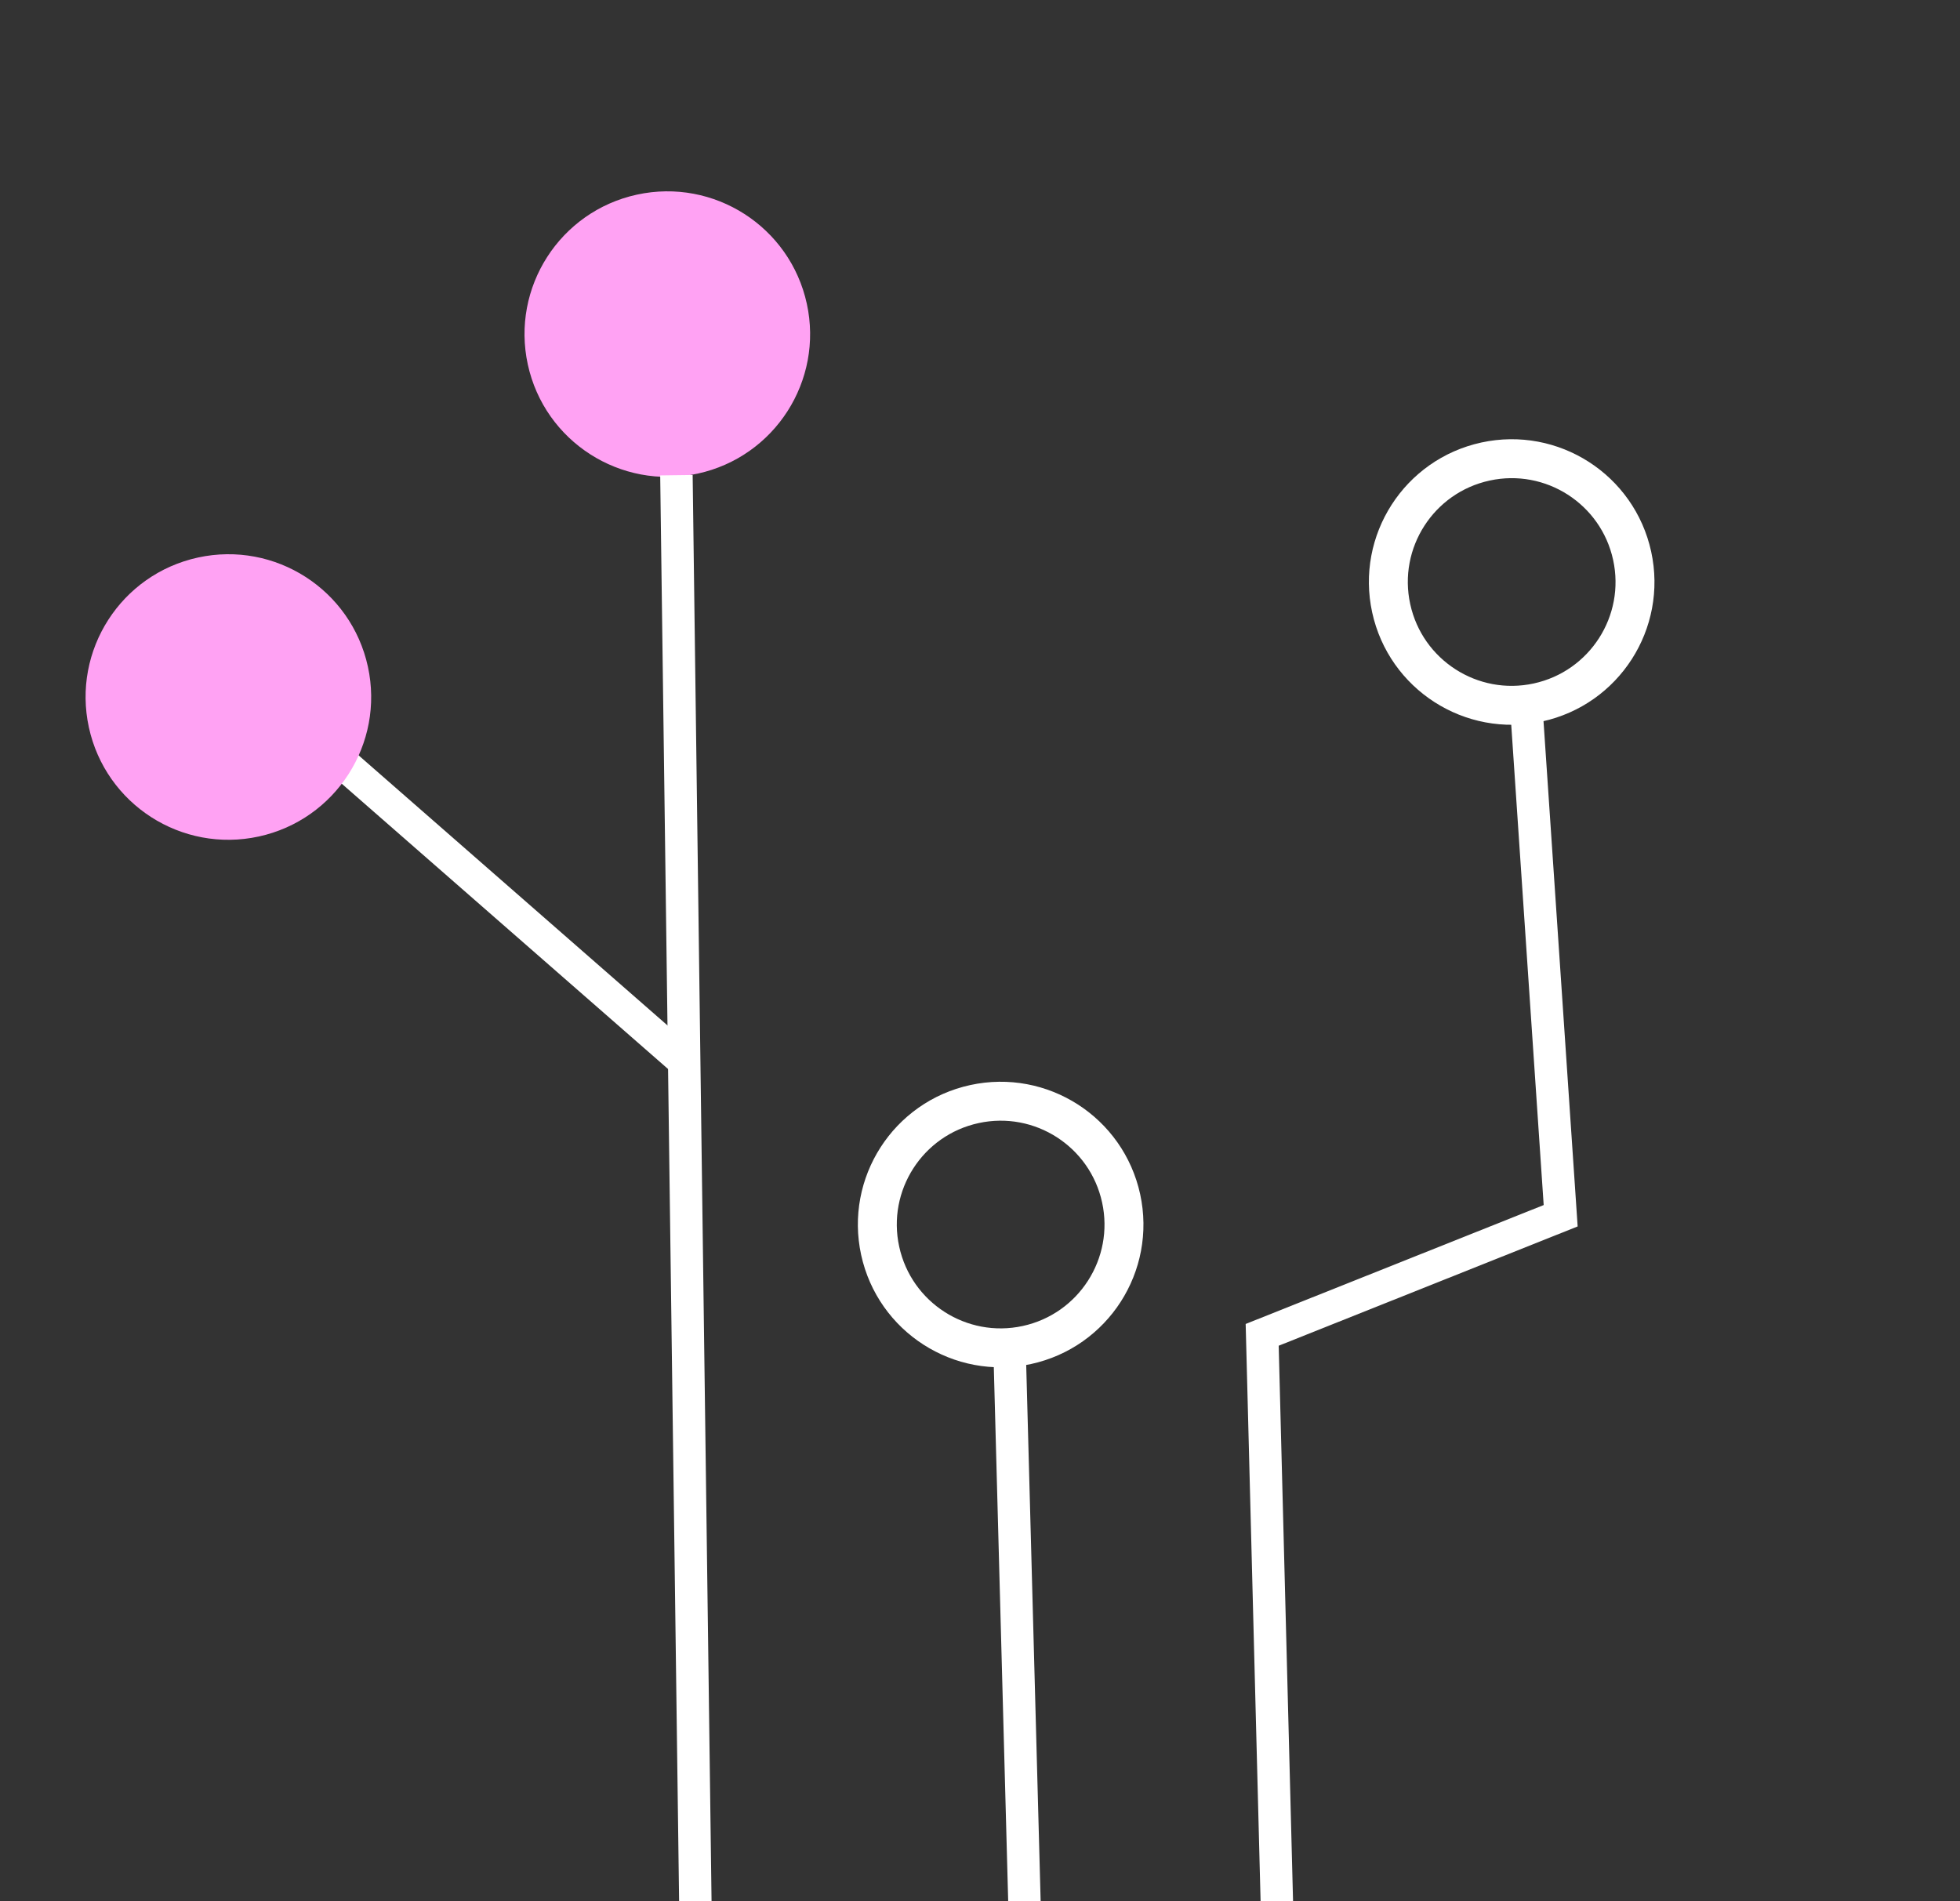 <svg width="201" height="195" viewBox="0 0 201 195" fill="none" xmlns="http://www.w3.org/2000/svg">
<rect x="0" y="0" width="201" height="195" fill="#333333" stroke="none"/>
<circle cx="155.024" cy="59.692" r="12.645" transform="rotate(-102.281 155.024 59.692)" stroke="white" stroke-width="3.993"/>
<circle cx="102.618" cy="125.591" r="12.645" transform="rotate(-102.281 102.618 125.591)" stroke="white" stroke-width="3.993"/>
<circle cx="68.434" cy="34.268" r="14.642" transform="rotate(-102.281 68.434 34.268)" fill="#FFA2F3"/>
<line x1="105.618" y1="215.893" x2="103.503" y2="137.342" stroke="white" stroke-width="3.328"/>
<line x1="71.717" y1="225.975" x2="69.368" y2="48.737" stroke="white" stroke-width="3.328"/>
<line x1="70.414" y1="109.094" x2="34.239" y2="77.463" stroke="white" stroke-width="3.328"/>
<path d="M131.343 210.61L129.438 136.904L160.048 124.689L156.555 72.981" stroke="white" stroke-width="3.328"/>
<circle cx="23.421" cy="71.487" r="14.642" transform="rotate(-102.281 23.421 71.487)" fill="#FFA2F3"/>
</svg>
